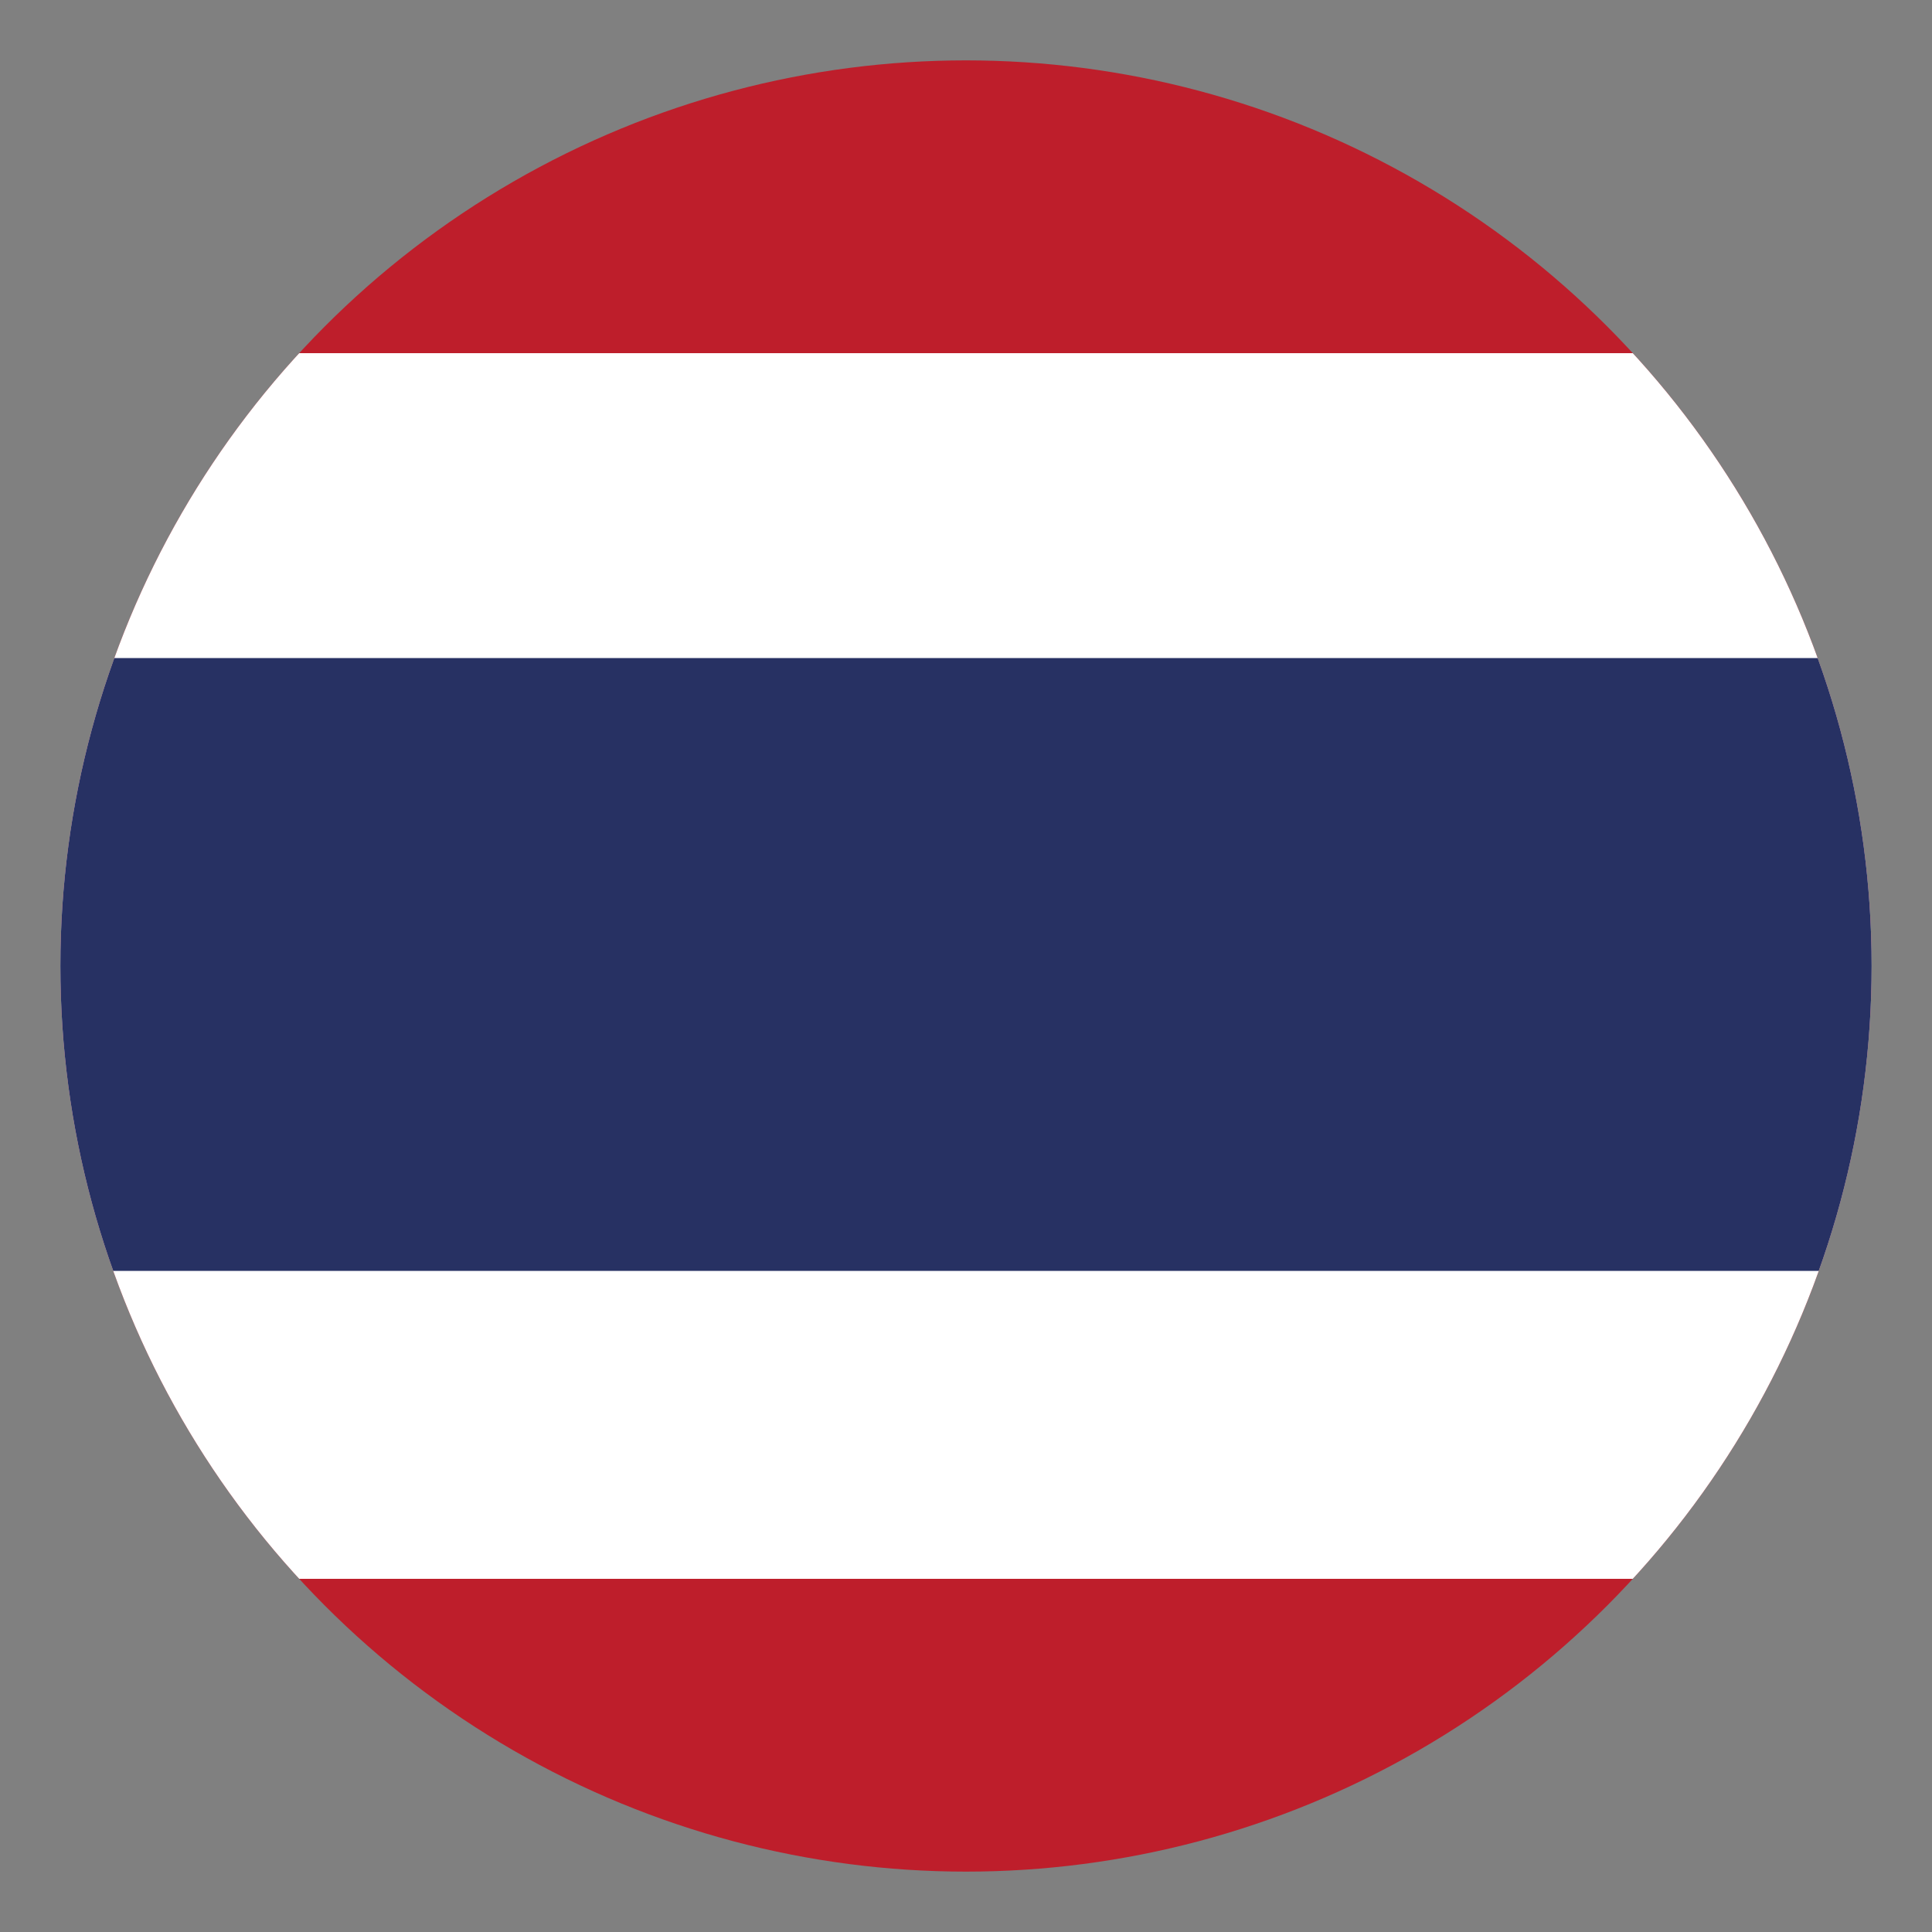 <svg xmlns="http://www.w3.org/2000/svg" xmlns:xlink="http://www.w3.org/1999/xlink" xml:space="preserve" viewBox="0 0 64 64"><rect x="0" y="0" width="64" height="64" fill="#808080" stroke="none"/><switch><g><defs><circle id="a" cx="32" cy="32" r="30"/></defs><clipPath id="b"><use xlink:href="#a" overflow="visible"/></clipPath><g clip-path="url(#b)"><defs><path id="c" d="M-20.2 1.5H84.3v60.9H-20.2z"/></defs><clipPath id="d"><use xlink:href="#c" overflow="visible"/></clipPath><path fill="#BE1E2B" d="M-20.2 1.5H84.3v60.9H-20.2z" clip-path="url(#d)"/><path fill="#FFF" d="M-20.2 11.7H84.3v40.6H-20.2z" clip-path="url(#d)"/><path fill="#273163" d="M-20.2 21.8H84.3v20.3H-20.2z" clip-path="url(#d)"/></g></g></switch></svg>